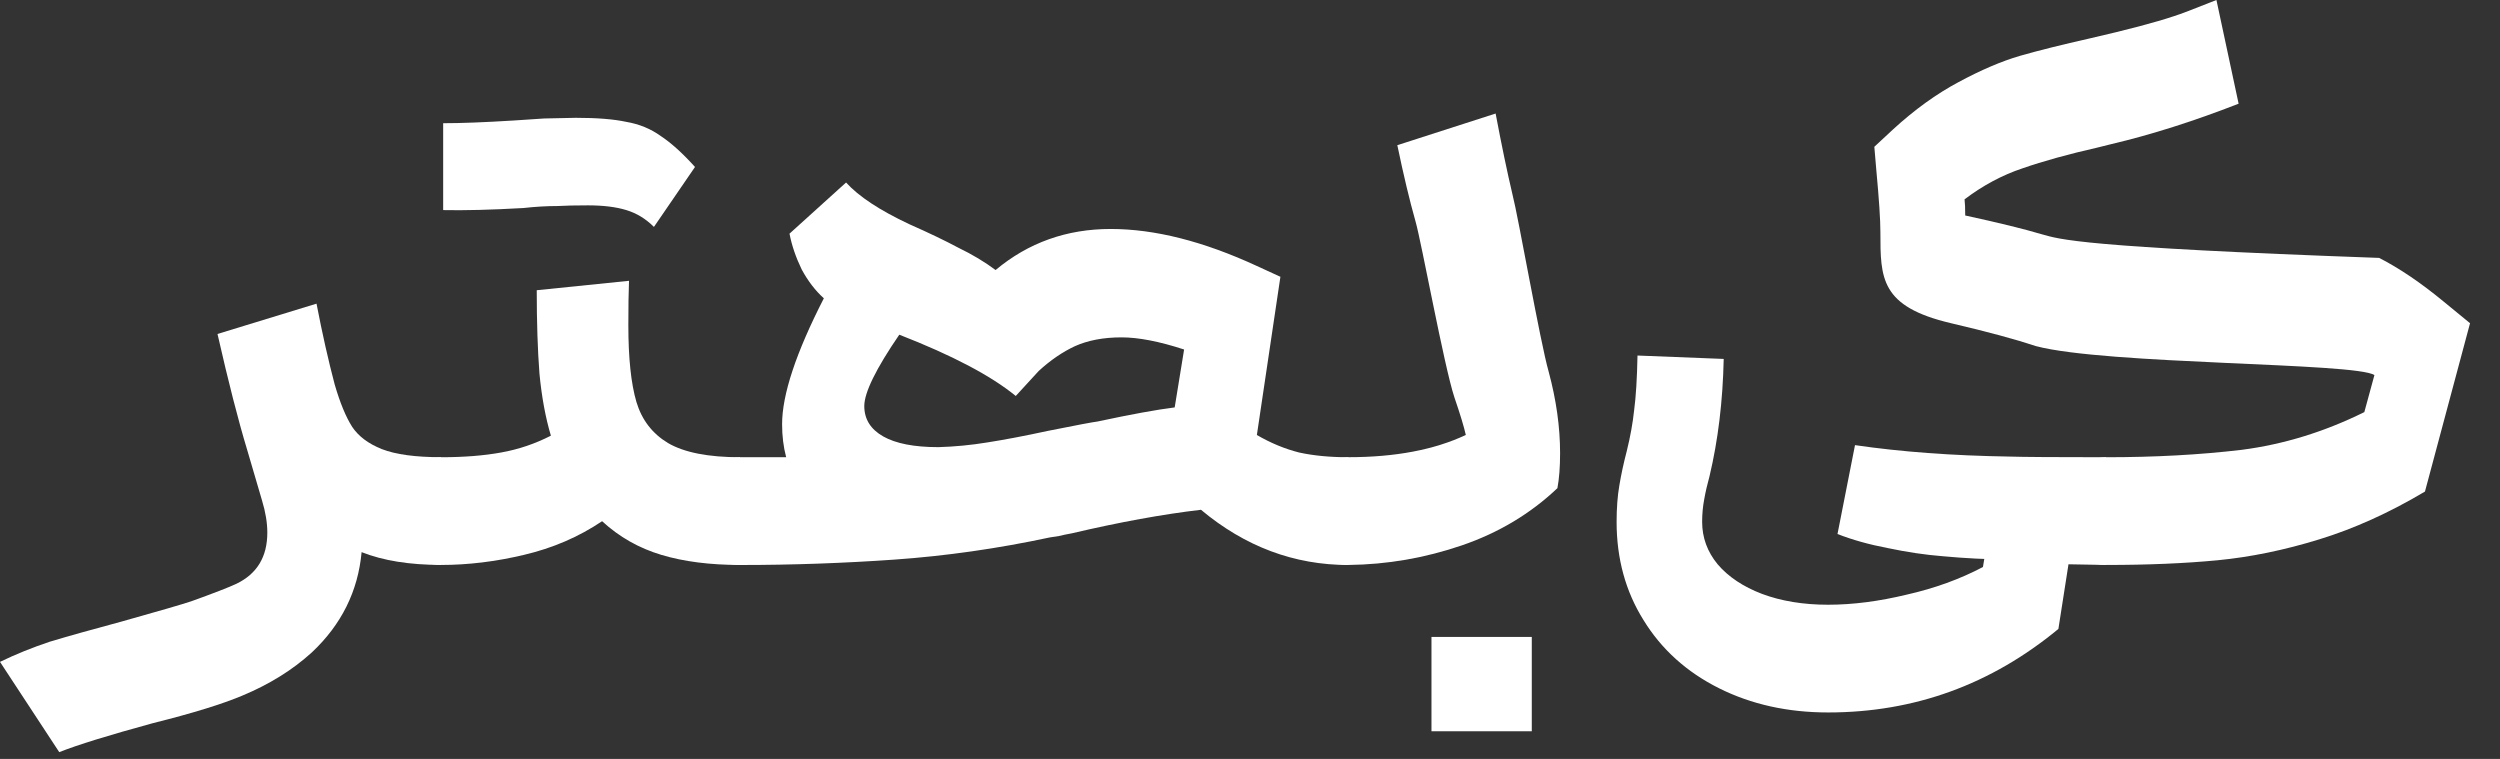 <svg width="56" height="17" viewBox="0 0 56 17" fill="none" xmlns="http://www.w3.org/2000/svg">
<rect x="0" y="0" width="56" height="17" fill="#333333" stroke="none"/>
<path d="M54.319 11.011C53.524 11.484 52.735 11.841 51.95 12.082C51.166 12.324 50.407 12.479 49.673 12.55C48.939 12.62 48.109 12.655 47.184 12.655C46.892 12.655 46.641 12.55 46.43 12.339C46.208 12.138 46.098 11.841 46.098 11.449C46.098 11.067 46.208 10.775 46.43 10.574C46.641 10.363 46.892 10.252 47.184 10.242C48.27 10.242 49.281 10.187 50.216 10.076C51.151 9.955 52.066 9.674 52.961 9.231L53.187 8.402C52.775 8.12 47.184 8.171 45.605 7.753C45.153 7.602 44.519 7.431 43.704 7.24C42.121 6.869 42.121 6.234 42.121 5.204C42.121 4.922 42.09 4.46 42.03 3.816L41.985 3.288L42.407 2.896C42.89 2.454 43.378 2.102 43.87 1.84C44.373 1.569 44.831 1.373 45.243 1.252C45.665 1.131 46.188 1.001 46.812 0.86C47.646 0.669 48.275 0.503 48.697 0.362C48.828 0.322 49.145 0.201 49.648 0L50.145 2.323C49.14 2.715 48.189 3.017 47.294 3.228L46.993 3.303C46.329 3.454 45.766 3.61 45.303 3.771C44.851 3.922 44.418 4.153 44.006 4.465C44.016 4.545 44.021 4.666 44.021 4.827C44.765 4.988 45.339 5.129 45.741 5.249C46.143 5.36 46.565 5.536 53.293 5.777C53.745 6.008 54.228 6.335 54.741 6.758L55.329 7.24L54.319 11.011Z" fill="white"/>
<path d="M40.949 15.959C40.044 15.959 39.229 15.778 38.505 15.416C37.781 15.054 37.218 14.546 36.816 13.892C36.413 13.249 36.212 12.515 36.212 11.69C36.212 11.378 36.233 11.107 36.273 10.876C36.313 10.634 36.368 10.378 36.439 10.106C36.519 9.784 36.574 9.478 36.605 9.186C36.645 8.884 36.67 8.477 36.68 7.964L38.611 8.04C38.591 8.985 38.485 9.86 38.294 10.664C38.244 10.845 38.203 11.021 38.173 11.192C38.143 11.353 38.128 11.519 38.128 11.69C38.128 12.042 38.244 12.359 38.475 12.64C38.716 12.922 39.048 13.143 39.471 13.304C39.903 13.465 40.396 13.546 40.949 13.546C41.502 13.546 42.09 13.47 42.714 13.319C43.337 13.178 43.905 12.972 44.418 12.701L44.448 12.52C44.378 12.52 44.192 12.51 43.89 12.49L43.513 12.459C43.131 12.429 42.724 12.369 42.291 12.278C41.869 12.198 41.492 12.092 41.16 11.962L41.552 9.971C42.578 10.121 43.729 10.207 45.006 10.227C45.318 10.237 46.042 10.242 47.178 10.242V12.655L46.334 12.64L46.108 14.088C44.599 15.335 42.88 15.959 40.949 15.959Z" fill="white"/>
<path d="M16.584 12.656C16.293 12.656 16.041 12.55 15.83 12.339C15.609 12.138 15.498 11.841 15.498 11.449C15.498 11.067 15.609 10.775 15.83 10.574C16.041 10.363 16.293 10.252 16.584 10.242H17.61C17.549 10.011 17.519 9.765 17.519 9.503C17.519 8.839 17.831 7.899 18.454 6.682C18.264 6.511 18.098 6.295 17.957 6.034C17.826 5.762 17.735 5.496 17.685 5.234L18.952 4.088C19.234 4.4 19.706 4.711 20.37 5.023C20.803 5.214 21.17 5.39 21.471 5.551C21.783 5.702 22.06 5.868 22.301 6.049C23.035 5.435 23.895 5.129 24.88 5.129C25.866 5.129 26.957 5.405 28.154 5.958L28.681 6.2L28.154 9.744C28.465 9.925 28.782 10.056 29.104 10.137C29.426 10.207 29.793 10.242 30.205 10.242V12.656C28.988 12.656 27.887 12.243 26.902 11.419C26.047 11.519 25.081 11.695 24.006 11.947C23.895 11.967 23.799 11.987 23.719 12.007C23.648 12.017 23.583 12.027 23.523 12.037C22.346 12.289 21.185 12.454 20.038 12.535C18.902 12.615 17.751 12.656 16.584 12.656ZM19.36 9.096C19.36 9.387 19.5 9.614 19.782 9.775C20.064 9.935 20.476 10.016 21.019 10.016C21.381 10.006 21.748 9.971 22.12 9.91C22.502 9.85 22.95 9.765 23.462 9.654C24.116 9.523 24.488 9.453 24.579 9.443C25.333 9.282 25.911 9.176 26.313 9.126L26.524 7.829C25.971 7.648 25.504 7.557 25.122 7.557C24.719 7.557 24.372 7.623 24.081 7.753C23.799 7.884 23.528 8.07 23.266 8.311L22.753 8.87C22.2 8.417 21.331 7.959 20.144 7.497C19.621 8.261 19.36 8.794 19.36 9.096Z" fill="white"/>
<path d="M9.881 12.655C9.59 12.655 9.338 12.549 9.127 12.338C8.906 12.137 8.795 11.84 8.795 11.448C8.795 11.066 8.906 10.774 9.127 10.573C9.338 10.362 9.59 10.252 9.881 10.242C10.394 10.242 10.842 10.206 11.224 10.136C11.616 10.066 11.988 9.94 12.34 9.759C12.22 9.357 12.134 8.894 12.084 8.371C12.043 7.838 12.023 7.215 12.023 6.501L14.09 6.29C14.08 6.531 14.075 6.863 14.075 7.285C14.075 8.019 14.135 8.592 14.256 9.005C14.377 9.407 14.613 9.714 14.965 9.925C15.327 10.136 15.865 10.242 16.579 10.242V12.655C15.905 12.655 15.317 12.58 14.814 12.429C14.311 12.278 13.869 12.027 13.487 11.675C12.964 12.027 12.38 12.278 11.737 12.429C11.103 12.58 10.485 12.655 9.881 12.655ZM9.927 2.76C10.329 2.76 10.852 2.74 11.495 2.7L12.189 2.654L12.898 2.639C13.371 2.639 13.748 2.669 14.03 2.73C14.321 2.78 14.578 2.886 14.799 3.046C15.03 3.197 15.287 3.429 15.568 3.74L14.648 5.083C14.467 4.902 14.261 4.776 14.03 4.706C13.798 4.635 13.512 4.6 13.17 4.6C12.888 4.6 12.662 4.605 12.491 4.615C12.25 4.615 11.993 4.63 11.722 4.66C10.998 4.701 10.399 4.716 9.927 4.706V2.76Z" fill="white"/>
<path d="M0 14.826C0.352 14.655 0.724 14.505 1.116 14.374C1.518 14.253 2.056 14.102 2.73 13.921C3.555 13.69 4.073 13.539 4.284 13.469C4.787 13.288 5.124 13.157 5.295 13.077C5.757 12.855 5.988 12.473 5.988 11.93C5.988 11.709 5.948 11.468 5.868 11.206L5.536 10.075C5.335 9.411 5.114 8.546 4.872 7.481L7.09 6.802C7.22 7.476 7.356 8.079 7.497 8.612C7.617 9.024 7.748 9.341 7.889 9.562C8.03 9.773 8.251 9.939 8.553 10.06C8.864 10.181 9.307 10.241 9.88 10.241V12.654C9.176 12.654 8.583 12.559 8.1 12.368C8.02 13.243 7.648 13.992 6.984 14.615C6.552 15.008 6.034 15.329 5.43 15.581C4.978 15.772 4.309 15.978 3.424 16.199C2.429 16.471 1.73 16.687 1.327 16.848L0 14.826Z" fill="white"/>
<path d="M30.21 12.655C29.918 12.655 29.667 12.549 29.455 12.338C29.234 12.137 29.123 11.84 29.123 11.448C29.123 11.066 29.234 10.774 29.455 10.573C29.667 10.362 29.918 10.251 30.21 10.241C31.255 10.241 32.13 10.075 32.834 9.743C32.794 9.562 32.709 9.281 32.578 8.899C32.346 8.195 31.838 5.409 31.707 4.957C31.576 4.494 31.44 3.926 31.3 3.252L33.502 2.543C33.633 3.237 33.758 3.841 33.879 4.354C34.01 4.856 34.498 7.652 34.69 8.325C34.861 8.959 34.946 9.567 34.946 10.151C34.946 10.462 34.926 10.724 34.886 10.935C34.282 11.508 33.568 11.935 32.744 12.217C31.919 12.499 31.074 12.645 30.21 12.655ZM34.312 14.268V16.38H32.065V14.268H34.312Z" fill="white"/>
</svg>
